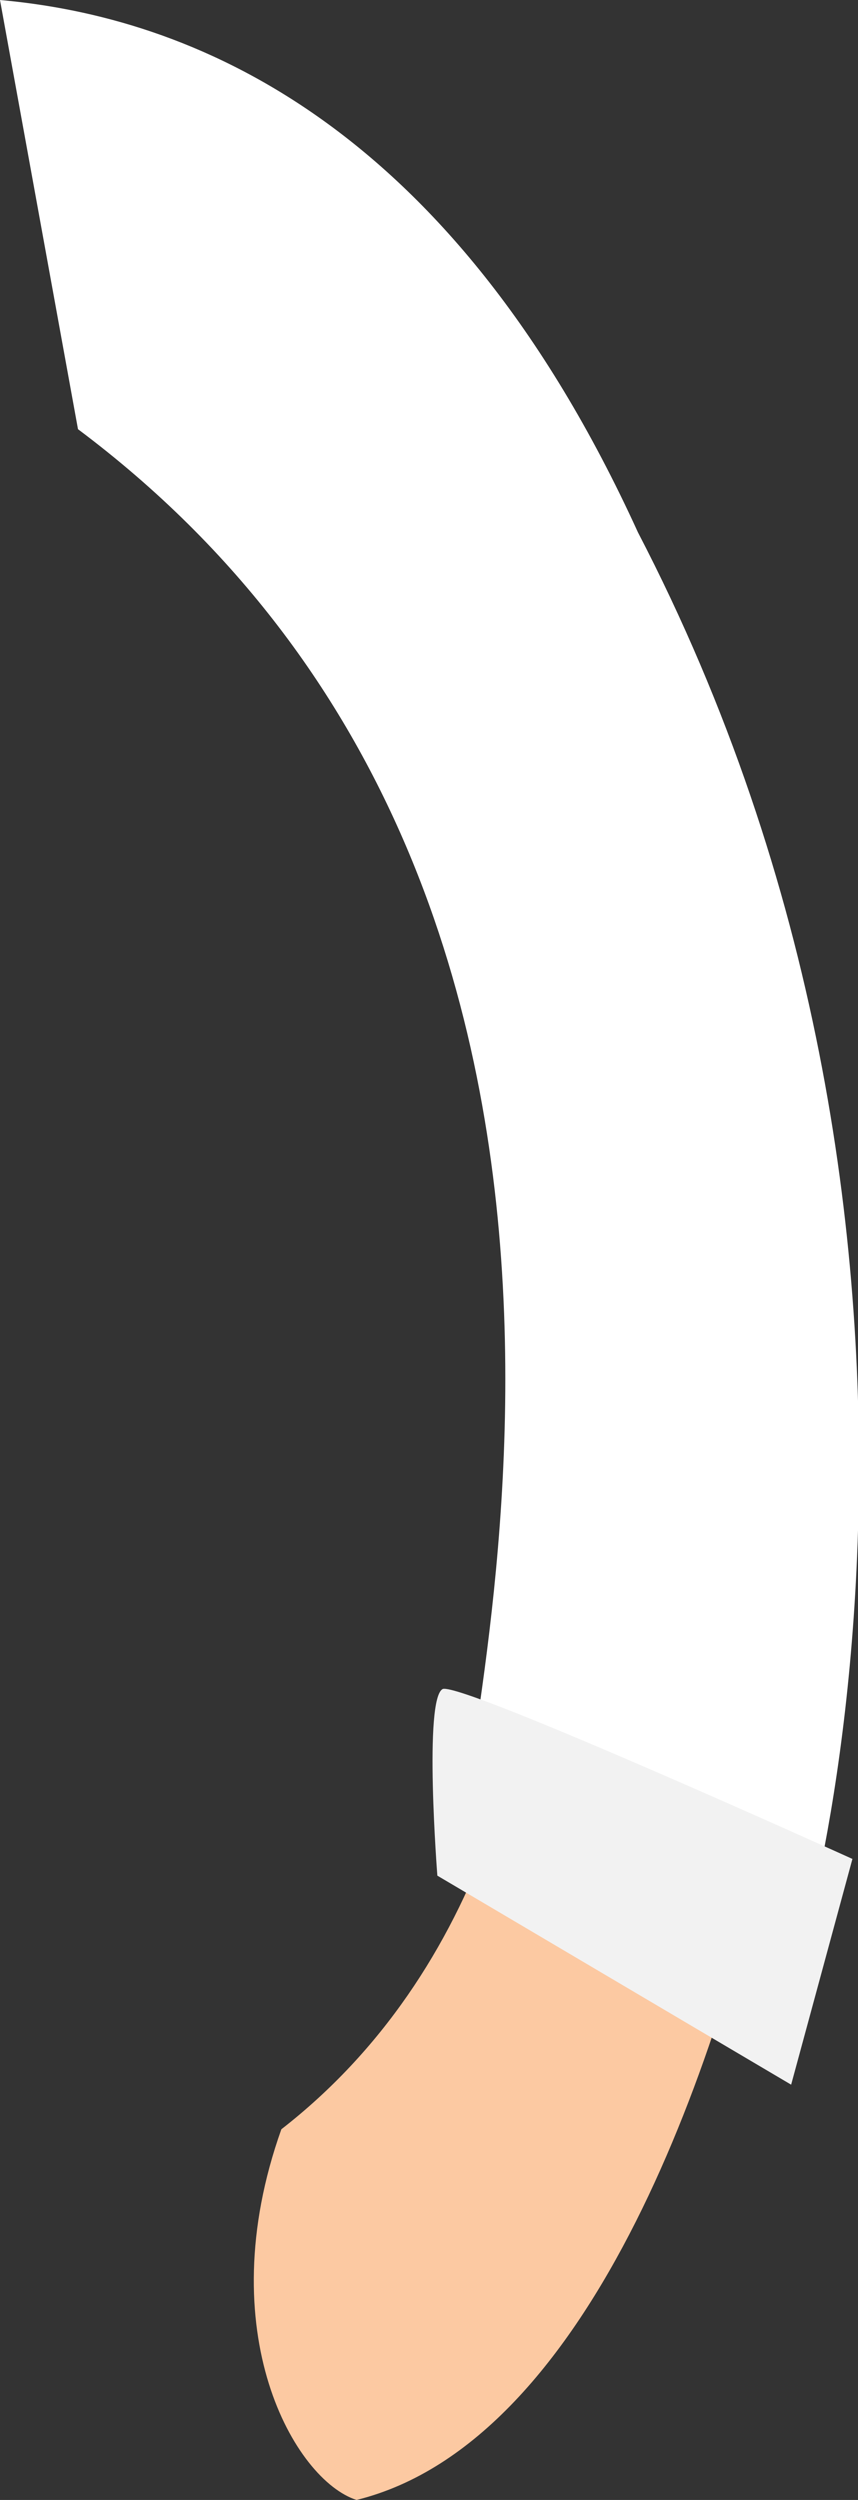 <?xml version="1.0" encoding="utf-8"?>
<!-- Generator: Adobe Illustrator 22.0.1, SVG Export Plug-In . SVG Version: 6.00 Build 0)  -->
<svg version="1.1" id="Layer_1" xmlns="http://www.w3.org/2000/svg" xmlns:xlink="http://www.w3.org/1999/xlink" x="0px" y="0px"
	 viewBox="0 0 30.8 89.7" style="enable-background:new 0 0 30.8 89.7;" xml:space="preserve">
<rect x="0" y="0" width="30.8" height="89.7" fill="#333333" stroke="none"/>
<style type="text/css">
	.st0{fill:#FCC9A2;}
	.st1{fill:#FFFFFF;}
	.st2{fill:#F2F2F2;}
</style>
<g id="right-hand">
	<path class="st0" d="M27.9,64.4c-1.9,9.2-6.6,23.2-15.1,25.3c-2.2-0.7-5.3-6-2.7-13.3c3.6-2.8,6-6.5,7.5-10.6L27.9,64.4L27.9,64.4z
		"/>
	<path class="st1" d="M22.9,19.1C16.1,4.2,6.7,0.6,0,0l2.8,15.4c23.1,17.3,13,49.1,13.9,50.6c1.8,2.8,10.7,7.5,11,7
		C29.3,70.2,36,44.3,22.9,19.1z"/>
	<path class="st2" d="M30.6,66.7l-2.2,8.1l-12.7-7.5c0,0-0.5-6.4,0.2-6.7C16.7,60.4,30.6,66.7,30.6,66.7L30.6,66.7z"/>
</g>
</svg>
